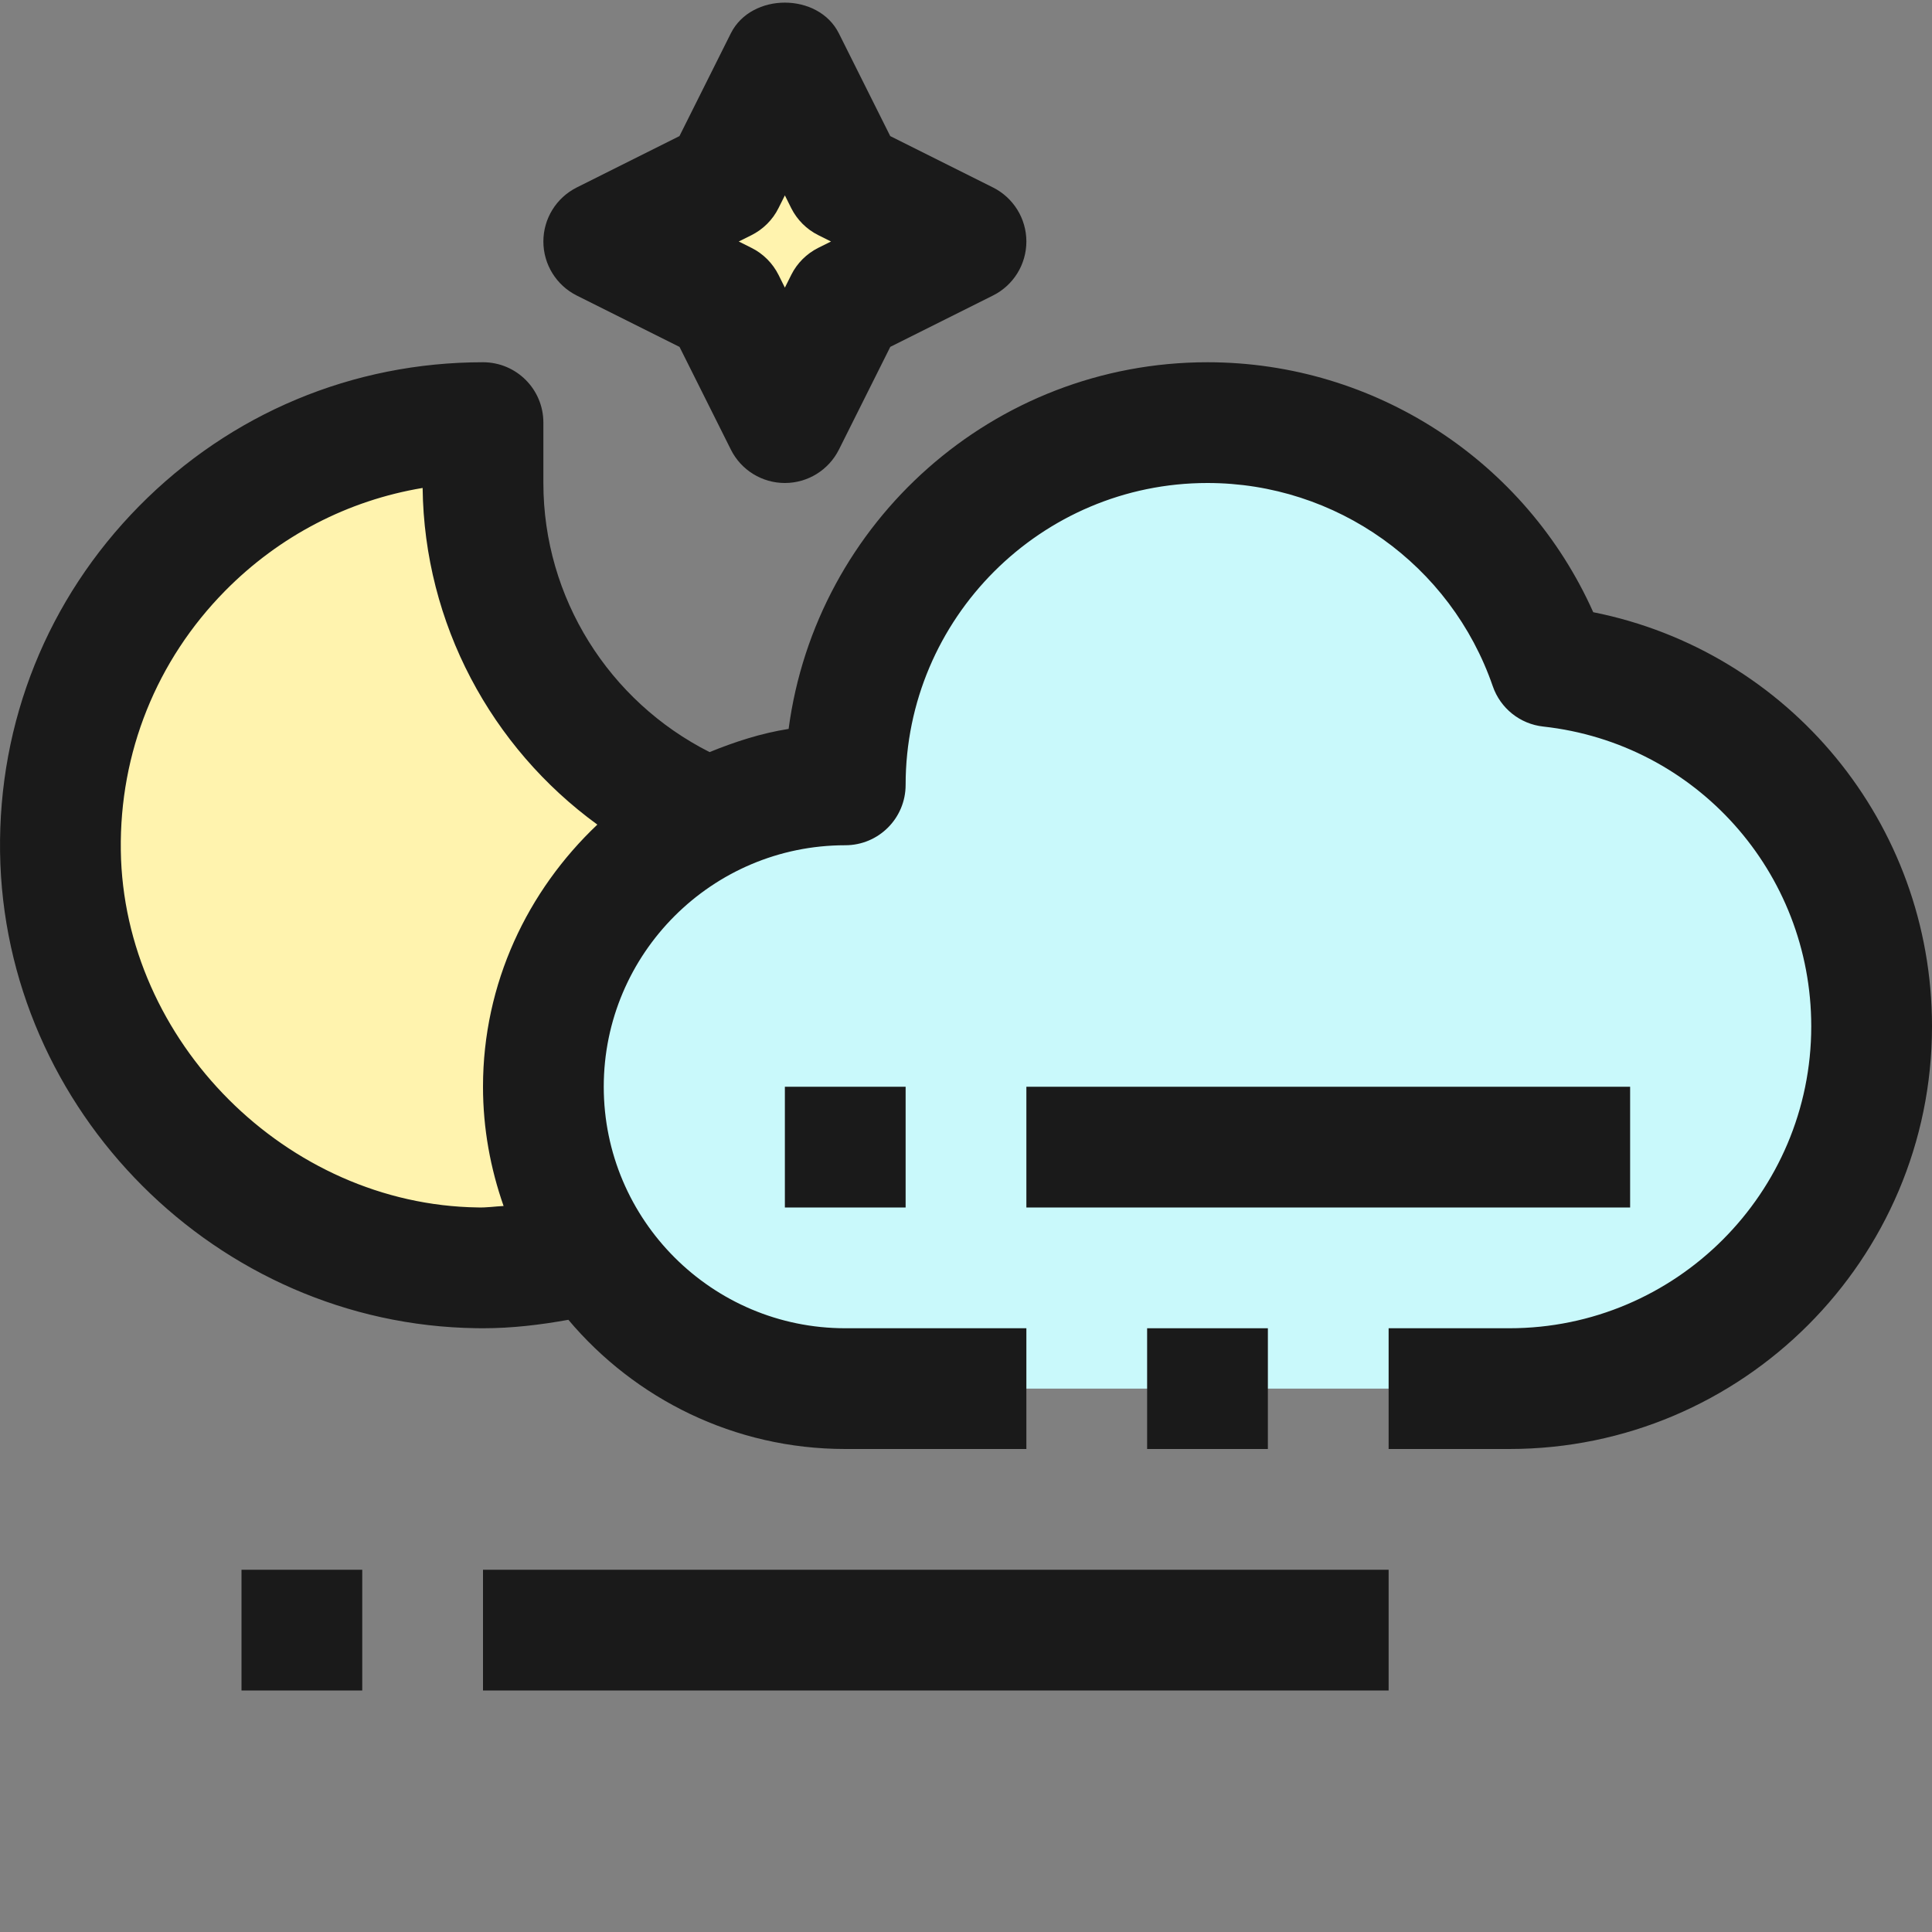 <?xml version="1.0" ?><svg enable-background="new 0 0 32 32" id="Filled_Outline" version="1.1" viewBox="0 0 32 32" xml:space="preserve" xmlns="http://www.w3.org/2000/svg" xmlns:xlink="http://www.w3.org/1999/xlink"><rect x="0" y="0" width="32" height="32" fill="#808080" stroke="none"/><title/><desc/><g><g><path d="M15,14c0,3.899-3.188,7.054-7.1,6.999c-3.717-0.052-6.848-3.182-6.9-6.9C0.946,10.188,4.101,7,8,7v1    c0,3.314,2.686,6,6,6H15z" fill="#FFF3AE"/><polygon fill="#FFF3AE" points="13,1 12,3 10,4 12,5 13,7 14,5 16,4 14,3   "/><path d="M14,23c-2.76,0-5-2.24-5-5s2.24-5,5-5c0-3.31,2.69-6,6-6c2.63,0,4.86,1.69,5.67,4.04    c3,0.33,5.33,2.88,5.33,5.96c0,3.31-2.69,6-6,6H14z" fill="#C9F9FB"/></g><g><path d="M9.553,4.895l1.702,0.851l0.851,1.702C12.275,7.786,12.621,8,13,8s0.725-0.214,0.895-0.553l0.851-1.702    l1.702-0.851C16.786,4.725,17,4.379,17,4s-0.214-0.725-0.553-0.895l-1.702-0.851l-0.851-1.702c-0.34-0.678-1.449-0.678-1.789,0    l-0.851,1.702L9.553,3.105C9.214,3.275,9,3.621,9,4S9.214,4.725,9.553,4.895z M12.447,3.895c0.193-0.097,0.351-0.254,0.447-0.447    L13,3.236l0.105,0.211c0.097,0.193,0.254,0.351,0.447,0.447L13.764,4l-0.211,0.105c-0.193,0.097-0.351,0.254-0.447,0.447L13,4.764    l-0.105-0.211c-0.097-0.193-0.254-0.351-0.447-0.447L12.236,4L12.447,3.895z" fill="#1A1A1A"/><path d="M26.389,10.14C25.272,7.641,22.777,6,20,6c-3.546,0-6.484,2.649-6.938,6.073    c-0.458,0.072-0.891,0.214-1.309,0.384C10.087,11.616,9,9.902,9,8V7c0-0.553-0.447-1-1-1C5.842,6,3.819,6.847,2.304,8.383    c-1.515,1.536-2.333,3.571-2.303,5.73c0.06,4.288,3.598,7.826,7.885,7.886C7.925,21.999,7.965,22,8.004,22    c0.475,0,0.945-0.056,1.41-0.14C10.515,23.167,12.161,24,14,24h3v-2h-3c-2.206,0-4-1.794-4-4s1.794-4,4-4c0.553,0,1-0.447,1-1    c0-2.757,2.243-5,5-5c2.132,0,4.031,1.353,4.725,3.366c0.126,0.365,0.451,0.626,0.836,0.668C28.092,12.312,30,14.447,30,17    c0,2.757-2.243,5-5,5h-2v2h2c3.859,0,7-3.141,7-7C32,13.634,29.628,10.786,26.389,10.14z M7.914,19.999    c-3.161-0.044-5.869-2.752-5.913-5.913c-0.022-1.62,0.591-3.146,1.727-4.299C4.627,8.876,5.764,8.288,7,8.082    c0.027,2.245,1.135,4.297,2.894,5.576C8.738,14.753,8,16.286,8,18c0,0.693,0.124,1.356,0.341,1.975    C8.198,19.982,8.058,20.004,7.914,19.999z" fill="#1A1A1A"/><rect fill="#1A1A1A" height="2" width="2" x="19" y="22"/><rect fill="#1A1A1A" height="2" width="10" x="17" y="18"/><rect fill="#1A1A1A" height="2" width="2" x="13" y="18"/><rect fill="#1A1A1A" height="2" width="15" x="8" y="26"/><rect fill="#1A1A1A" height="2" width="2" x="4" y="26"/></g></g></svg>